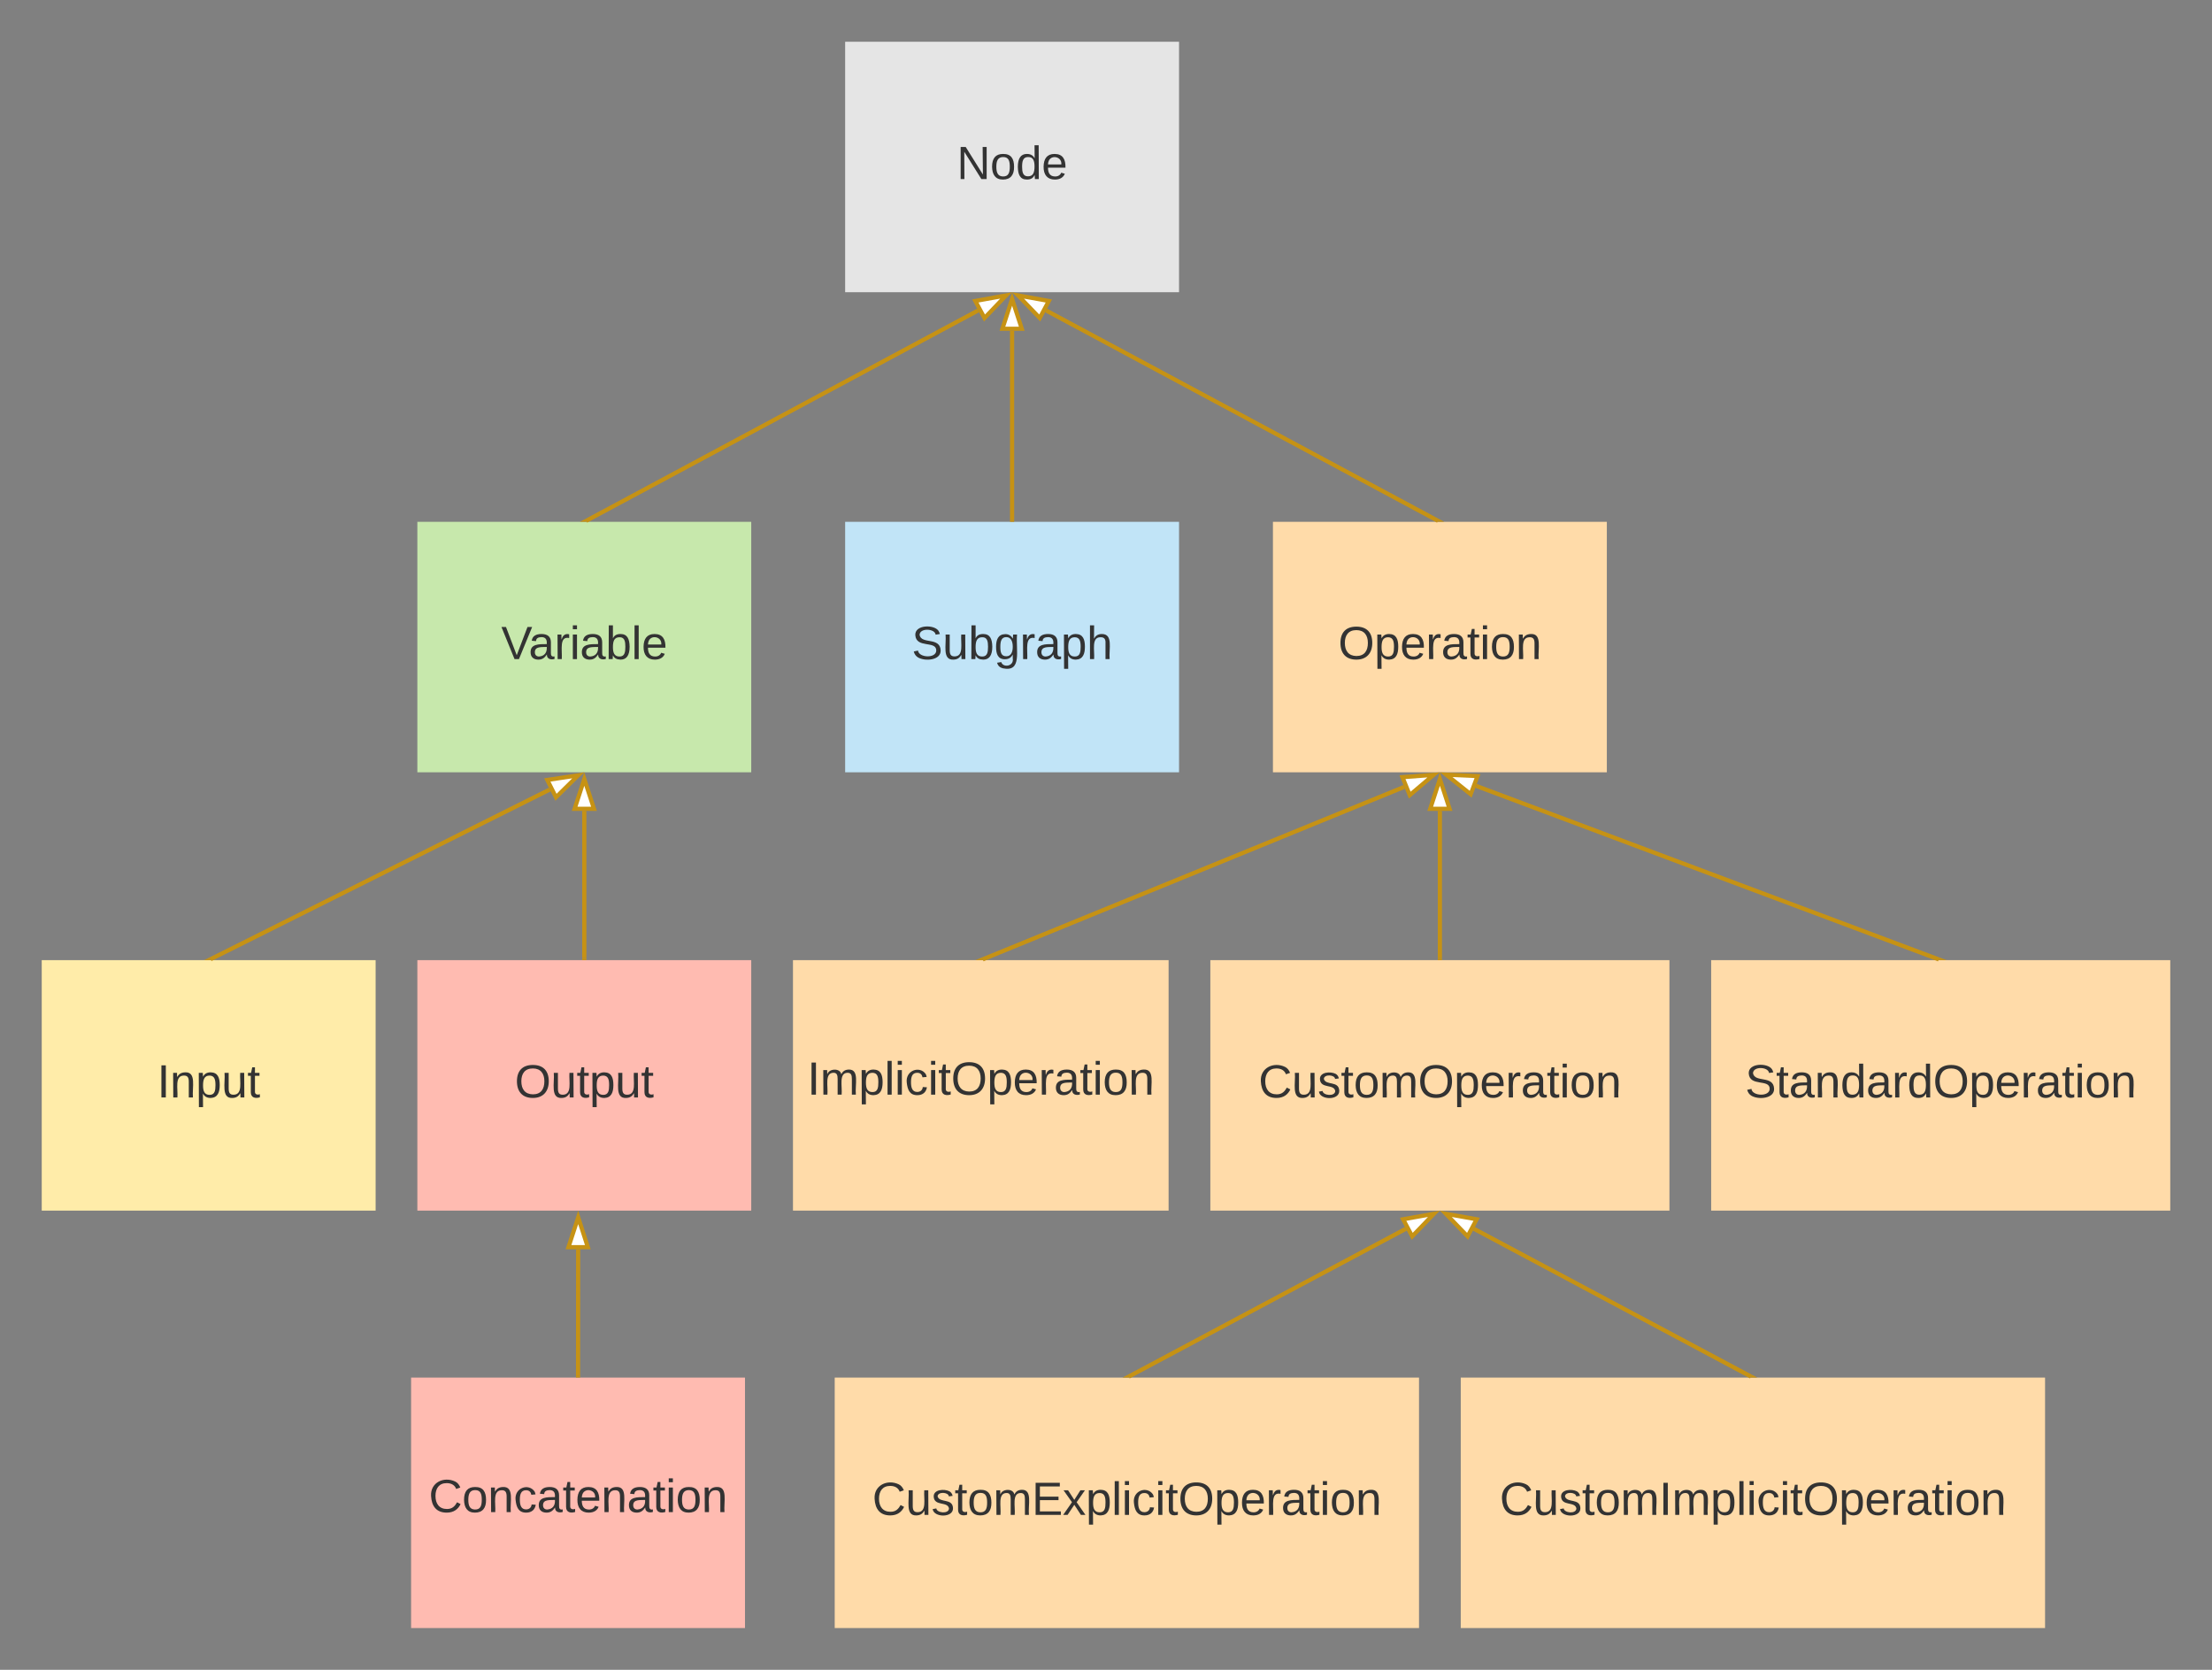 <svg xmlns="http://www.w3.org/2000/svg" xmlns:xlink="http://www.w3.org/1999/xlink" xmlns:lucid="lucid" width="1060" height="800"><rect width="100%" height="100%" fill="#808080" stroke="none"/><g transform="translate(0 0)" lucid:page-tab-id="0_0"><path d="M200 250h160v120H200z" stroke="#000" stroke-opacity="0" stroke-width="3" fill="#c7e8ac"/><use xlink:href="#a" transform="matrix(1,0,0,1,212,262) translate(28.185 53.778)"/><path d="M20 460h160v120H20z" stroke="#000" stroke-opacity="0" stroke-width="3" fill="#ffeca9"/><use xlink:href="#b" transform="matrix(1,0,0,1,32,472) translate(43.309 53.778)"/><path d="M200 460h160v120H200z" stroke="#000" stroke-opacity="0" stroke-width="3" fill="#ffbbb1"/><use xlink:href="#c" transform="matrix(1,0,0,1,212,472) translate(34.667 53.778)"/><path d="M197 660h160v120H197z" stroke="#000" stroke-opacity="0" stroke-width="3" fill="#ffbbb1"/><use xlink:href="#d" transform="matrix(1,0,0,1,209,672) translate(-3.543 52.444)"/><path d="M610 250h160v120H610z" stroke="#000" stroke-opacity="0" stroke-width="3" fill="#ffdba9"/><use xlink:href="#e" transform="matrix(1,0,0,1,622,262) translate(19.296 53.778)"/><path d="M820 460h220v120H820z" stroke="#000" stroke-opacity="0" stroke-width="3" fill="#ffdba9"/><use xlink:href="#f" transform="matrix(1,0,0,1,832,472) translate(4.265 53.778)"/><path d="M580 460h220v120H580z" stroke="#000" stroke-opacity="0" stroke-width="3" fill="#ffdba9"/><use xlink:href="#g" transform="matrix(1,0,0,1,592,472) translate(11.086 53.778)"/><path d="M380 460h180v120H380z" stroke="#000" stroke-opacity="0" stroke-width="3" fill="#ffdba9"/><use xlink:href="#h" transform="matrix(1,0,0,1,392,472) translate(-5.148 52.444)"/><path d="M405 20h160v120H405z" stroke="#000" stroke-opacity="0" stroke-width="3" fill="#e5e5e5"/><use xlink:href="#i" transform="matrix(1,0,0,1,417,32) translate(41.488 53.778)"/><path d="M405 250h160v120H405z" stroke="#000" stroke-opacity="0" stroke-width="3" fill="#c1e4f7"/><use xlink:href="#j" transform="matrix(1,0,0,1,417,262) translate(19.883 53.778)"/><path d="M280.88 249.53L468.7 148.75" stroke="#c69214" stroke-width="2" fill="none"/><path d="M281.16 250h-3.27l2.53-1.37" fill="#c69214"/><path d="M482.15 141.53l-10.38 10.83-4.38-8.17z" stroke="#c69214" stroke-width="2" fill="#fff"/><path d="M689.12 249.53L501.3 148.75" stroke="#c69214" stroke-width="2" fill="none"/><path d="M692.1 250h-3.26l.73-1.37" fill="#c69214"/><path d="M487.85 141.53l14.76 2.66-4.37 8.16z" stroke="#c69214" stroke-width="2" fill="#fff"/><path d="M485 249v-90.5" stroke="#c69214" stroke-width="2" fill="none"/><path d="M486 250h-2v-1.03h2" fill="#c69214"/><path d="M485 143.24l4.64 14.26h-9.28z" stroke="#c69214" stroke-width="2" fill="#fff"/><path d="M100.9 459.55l162.55-81.28" stroke="#c69214" stroke-width="2" fill="none"/><path d="M101.15 460h-3.4l2.72-1.35" fill="#c69214"/><path d="M277.1 371.45l-10.68 10.52-4.15-8.3z" stroke="#c69214" stroke-width="2" fill="#fff"/><path d="M280 459v-70.5" stroke="#c69214" stroke-width="2" fill="none"/><path d="M281 460h-2v-1.03h2" fill="#c69214"/><path d="M280 373.24l4.64 14.26h-9.28z" stroke="#c69214" stroke-width="2" fill="#fff"/><path d="M277 659l.06-60.5" stroke="#c69214" stroke-width="2" fill="none"/><path d="M278 658.98V660h-2v-1.03" fill="#c69214"/><path d="M277.07 583.24l4.62 14.27h-9.28z" stroke="#c69214" stroke-width="2" fill="#fff"/><path d="M690 459v-70.5" stroke="#c69214" stroke-width="2" fill="none"/><path d="M691 460h-2v-1.03h2" fill="#c69214"/><path d="M690 373.24l4.64 14.26h-9.28z" stroke="#c69214" stroke-width="2" fill="#fff"/><path d="M929.06 459.65L707.32 376.5" stroke="#c69214" stroke-width="2" fill="none"/><path d="M932.85 460h-3.95l.5-1.3" fill="#c69214"/><path d="M693.03 371.14l15 .67-3.27 8.7z" stroke="#c69214" stroke-width="2" fill="#fff"/><path d="M700 660h280v120H700z" stroke="#000" stroke-opacity="0" stroke-width="3" fill="#ffdba9"/><use xlink:href="#k" transform="matrix(1,0,0,1,712,672) translate(6.642 53.778)"/><path d="M400 660h280v120H400z" stroke="#000" stroke-opacity="0" stroke-width="3" fill="#ffdba9"/><use xlink:href="#l" transform="matrix(1,0,0,1,412,672) translate(5.994 53.778)"/><path d="M470.93 459.62l201.95-82.6" stroke="#c69214" stroke-width="2" fill="none"/><path d="M471.1 460h-3.74l3.2-1.3" fill="#c69214"/><path d="M687 371.23l-11.44 9.7-3.5-8.6z" stroke="#c69214" stroke-width="2" fill="#fff"/><path d="M839.12 659.53l-132.8-70.82" stroke="#c69214" stroke-width="2" fill="none"/><path d="M842.13 660h-3.3l.74-1.37" fill="#c69214"/><path d="M692.86 581.52l14.76 2.63-4.36 8.18z" stroke="#c69214" stroke-width="2" fill="#fff"/><path d="M540.88 659.53l132.8-70.82" stroke="#c69214" stroke-width="2" fill="none"/><path d="M541.16 660h-3.3l2.57-1.37" fill="#c69214"/><path d="M687.14 581.52l-10.4 10.8-4.36-8.17z" stroke="#c69214" stroke-width="2" fill="#fff"/><defs><path fill="#333" d="M137 0h-34L2-248h35l83 218 83-218h36" id="m"/><path fill="#333" d="M141-36C126-15 110 5 73 4 37 3 15-17 15-53c-1-64 63-63 125-63 3-35-9-54-41-54-24 1-41 7-42 31l-33-3c5-37 33-52 76-52 45 0 72 20 72 64v82c-1 20 7 32 28 27v20c-31 9-61-2-59-35zM48-53c0 20 12 33 32 33 41-3 63-29 60-74-43 2-92-5-92 41" id="n"/><path fill="#333" d="M114-163C36-179 61-72 57 0H25l-1-190h30c1 12-1 29 2 39 6-27 23-49 58-41v29" id="o"/><path fill="#333" d="M24-231v-30h32v30H24zM24 0v-190h32V0H24" id="p"/><path fill="#333" d="M115-194c53 0 69 39 70 98 0 66-23 100-70 100C84 3 66-7 56-30L54 0H23l1-261h32v101c10-23 28-34 59-34zm-8 174c40 0 45-34 45-75 0-40-5-75-45-74-42 0-51 32-51 76 0 43 10 73 51 73" id="q"/><path fill="#333" d="M24 0v-261h32V0H24" id="r"/><path fill="#333" d="M100-194c63 0 86 42 84 106H49c0 40 14 67 53 68 26 1 43-12 49-29l28 8c-11 28-37 45-77 45C44 4 14-33 15-96c1-61 26-98 85-98zm52 81c6-60-76-77-97-28-3 7-6 17-6 28h103" id="s"/><g id="a"><use transform="matrix(0.062,0,0,0.062,0,0)" xlink:href="#m"/><use transform="matrix(0.062,0,0,0.062,13.148,0)" xlink:href="#n"/><use transform="matrix(0.062,0,0,0.062,25.494,0)" xlink:href="#o"/><use transform="matrix(0.062,0,0,0.062,32.84,0)" xlink:href="#p"/><use transform="matrix(0.062,0,0,0.062,37.716,0)" xlink:href="#n"/><use transform="matrix(0.062,0,0,0.062,50.062,0)" xlink:href="#q"/><use transform="matrix(0.062,0,0,0.062,62.407,0)" xlink:href="#r"/><use transform="matrix(0.062,0,0,0.062,67.284,0)" xlink:href="#s"/></g><path fill="#333" d="M33 0v-248h34V0H33" id="t"/><path fill="#333" d="M117-194c89-4 53 116 60 194h-32v-121c0-31-8-49-39-48C34-167 62-67 57 0H25l-1-190h30c1 10-1 24 2 32 11-22 29-35 61-36" id="u"/><path fill="#333" d="M115-194c55 1 70 41 70 98S169 2 115 4C84 4 66-9 55-30l1 105H24l-1-265h31l2 30c10-21 28-34 59-34zm-8 174c40 0 45-34 45-75s-6-73-45-74c-42 0-51 32-51 76 0 43 10 73 51 73" id="v"/><path fill="#333" d="M84 4C-5 8 30-112 23-190h32v120c0 31 7 50 39 49 72-2 45-101 50-169h31l1 190h-30c-1-10 1-25-2-33-11 22-28 36-60 37" id="w"/><path fill="#333" d="M59-47c-2 24 18 29 38 22v24C64 9 27 4 27-40v-127H5v-23h24l9-43h21v43h35v23H59v120" id="x"/><g id="b"><use transform="matrix(0.062,0,0,0.062,0,0)" xlink:href="#t"/><use transform="matrix(0.062,0,0,0.062,6.173,0)" xlink:href="#u"/><use transform="matrix(0.062,0,0,0.062,18.519,0)" xlink:href="#v"/><use transform="matrix(0.062,0,0,0.062,30.864,0)" xlink:href="#w"/><use transform="matrix(0.062,0,0,0.062,43.21,0)" xlink:href="#x"/></g><path fill="#333" d="M140-251c81 0 123 46 123 126C263-46 219 4 140 4 59 4 17-45 17-125s42-126 123-126zm0 227c63 0 89-41 89-101s-29-99-89-99c-61 0-89 39-89 99S79-25 140-24" id="y"/><g id="c"><use transform="matrix(0.062,0,0,0.062,0,0)" xlink:href="#y"/><use transform="matrix(0.062,0,0,0.062,17.284,0)" xlink:href="#w"/><use transform="matrix(0.062,0,0,0.062,29.63,0)" xlink:href="#x"/><use transform="matrix(0.062,0,0,0.062,35.802,0)" xlink:href="#v"/><use transform="matrix(0.062,0,0,0.062,48.148,0)" xlink:href="#w"/><use transform="matrix(0.062,0,0,0.062,60.494,0)" xlink:href="#x"/></g><path fill="#333" d="M212-179c-10-28-35-45-73-45-59 0-87 40-87 99 0 60 29 101 89 101 43 0 62-24 78-52l27 14C228-24 195 4 139 4 59 4 22-46 18-125c-6-104 99-153 187-111 19 9 31 26 39 46" id="z"/><path fill="#333" d="M100-194c62-1 85 37 85 99 1 63-27 99-86 99S16-35 15-95c0-66 28-99 85-99zM99-20c44 1 53-31 53-75 0-43-8-75-51-75s-53 32-53 75 10 74 51 75" id="A"/><path fill="#333" d="M96-169c-40 0-48 33-48 73s9 75 48 75c24 0 41-14 43-38l32 2c-6 37-31 61-74 61-59 0-76-41-82-99-10-93 101-131 147-64 4 7 5 14 7 22l-32 3c-4-21-16-35-41-35" id="B"/><g id="d"><use transform="matrix(0.062,0,0,0.062,0,0)" xlink:href="#z"/><use transform="matrix(0.062,0,0,0.062,15.988,0)" xlink:href="#A"/><use transform="matrix(0.062,0,0,0.062,28.333,0)" xlink:href="#u"/><use transform="matrix(0.062,0,0,0.062,40.679,0)" xlink:href="#B"/><use transform="matrix(0.062,0,0,0.062,51.79,0)" xlink:href="#n"/><use transform="matrix(0.062,0,0,0.062,64.136,0)" xlink:href="#x"/><use transform="matrix(0.062,0,0,0.062,70.309,0)" xlink:href="#s"/><use transform="matrix(0.062,0,0,0.062,82.654,0)" xlink:href="#u"/><use transform="matrix(0.062,0,0,0.062,95,0)" xlink:href="#n"/><use transform="matrix(0.062,0,0,0.062,107.346,0)" xlink:href="#x"/><use transform="matrix(0.062,0,0,0.062,113.519,0)" xlink:href="#p"/><use transform="matrix(0.062,0,0,0.062,118.395,0)" xlink:href="#A"/><use transform="matrix(0.062,0,0,0.062,130.741,0)" xlink:href="#u"/></g><g id="e"><use transform="matrix(0.062,0,0,0.062,0,0)" xlink:href="#y"/><use transform="matrix(0.062,0,0,0.062,17.284,0)" xlink:href="#v"/><use transform="matrix(0.062,0,0,0.062,29.63,0)" xlink:href="#s"/><use transform="matrix(0.062,0,0,0.062,41.975,0)" xlink:href="#o"/><use transform="matrix(0.062,0,0,0.062,49.321,0)" xlink:href="#n"/><use transform="matrix(0.062,0,0,0.062,61.667,0)" xlink:href="#x"/><use transform="matrix(0.062,0,0,0.062,67.84,0)" xlink:href="#p"/><use transform="matrix(0.062,0,0,0.062,72.716,0)" xlink:href="#A"/><use transform="matrix(0.062,0,0,0.062,85.062,0)" xlink:href="#u"/></g><path fill="#333" d="M185-189c-5-48-123-54-124 2 14 75 158 14 163 119 3 78-121 87-175 55-17-10-28-26-33-46l33-7c5 56 141 63 141-1 0-78-155-14-162-118-5-82 145-84 179-34 5 7 8 16 11 25" id="C"/><path fill="#333" d="M85-194c31 0 48 13 60 33l-1-100h32l1 261h-30c-2-10 0-23-3-31C134-8 116 4 85 4 32 4 16-35 15-94c0-66 23-100 70-100zm9 24c-40 0-46 34-46 75 0 40 6 74 45 74 42 0 51-32 51-76 0-42-9-74-50-73" id="D"/><g id="f"><use transform="matrix(0.062,0,0,0.062,0,0)" xlink:href="#C"/><use transform="matrix(0.062,0,0,0.062,14.815,0)" xlink:href="#x"/><use transform="matrix(0.062,0,0,0.062,20.988,0)" xlink:href="#n"/><use transform="matrix(0.062,0,0,0.062,33.333,0)" xlink:href="#u"/><use transform="matrix(0.062,0,0,0.062,45.679,0)" xlink:href="#D"/><use transform="matrix(0.062,0,0,0.062,58.025,0)" xlink:href="#n"/><use transform="matrix(0.062,0,0,0.062,70.37,0)" xlink:href="#o"/><use transform="matrix(0.062,0,0,0.062,77.716,0)" xlink:href="#D"/><use transform="matrix(0.062,0,0,0.062,90.062,0)" xlink:href="#y"/><use transform="matrix(0.062,0,0,0.062,107.346,0)" xlink:href="#v"/><use transform="matrix(0.062,0,0,0.062,119.691,0)" xlink:href="#s"/><use transform="matrix(0.062,0,0,0.062,132.037,0)" xlink:href="#o"/><use transform="matrix(0.062,0,0,0.062,139.383,0)" xlink:href="#n"/><use transform="matrix(0.062,0,0,0.062,151.728,0)" xlink:href="#x"/><use transform="matrix(0.062,0,0,0.062,157.901,0)" xlink:href="#p"/><use transform="matrix(0.062,0,0,0.062,162.778,0)" xlink:href="#A"/><use transform="matrix(0.062,0,0,0.062,175.123,0)" xlink:href="#u"/></g><path fill="#333" d="M135-143c-3-34-86-38-87 0 15 53 115 12 119 90S17 21 10-45l28-5c4 36 97 45 98 0-10-56-113-15-118-90-4-57 82-63 122-42 12 7 21 19 24 35" id="E"/><path fill="#333" d="M210-169c-67 3-38 105-44 169h-31v-121c0-29-5-50-35-48C34-165 62-65 56 0H25l-1-190h30c1 10-1 24 2 32 10-44 99-50 107 0 11-21 27-35 58-36 85-2 47 119 55 194h-31v-121c0-29-5-49-35-48" id="F"/><g id="g"><use transform="matrix(0.062,0,0,0.062,0,0)" xlink:href="#z"/><use transform="matrix(0.062,0,0,0.062,15.988,0)" xlink:href="#w"/><use transform="matrix(0.062,0,0,0.062,28.333,0)" xlink:href="#E"/><use transform="matrix(0.062,0,0,0.062,39.444,0)" xlink:href="#x"/><use transform="matrix(0.062,0,0,0.062,45.617,0)" xlink:href="#A"/><use transform="matrix(0.062,0,0,0.062,57.963,0)" xlink:href="#F"/><use transform="matrix(0.062,0,0,0.062,76.42,0)" xlink:href="#y"/><use transform="matrix(0.062,0,0,0.062,93.704,0)" xlink:href="#v"/><use transform="matrix(0.062,0,0,0.062,106.049,0)" xlink:href="#s"/><use transform="matrix(0.062,0,0,0.062,118.395,0)" xlink:href="#o"/><use transform="matrix(0.062,0,0,0.062,125.741,0)" xlink:href="#n"/><use transform="matrix(0.062,0,0,0.062,138.086,0)" xlink:href="#x"/><use transform="matrix(0.062,0,0,0.062,144.259,0)" xlink:href="#p"/><use transform="matrix(0.062,0,0,0.062,149.136,0)" xlink:href="#A"/><use transform="matrix(0.062,0,0,0.062,161.481,0)" xlink:href="#u"/></g><g id="h"><use transform="matrix(0.062,0,0,0.062,0,0)" xlink:href="#t"/><use transform="matrix(0.062,0,0,0.062,6.173,0)" xlink:href="#F"/><use transform="matrix(0.062,0,0,0.062,24.63,0)" xlink:href="#v"/><use transform="matrix(0.062,0,0,0.062,36.975,0)" xlink:href="#r"/><use transform="matrix(0.062,0,0,0.062,41.852,0)" xlink:href="#p"/><use transform="matrix(0.062,0,0,0.062,46.728,0)" xlink:href="#B"/><use transform="matrix(0.062,0,0,0.062,57.84,0)" xlink:href="#p"/><use transform="matrix(0.062,0,0,0.062,62.716,0)" xlink:href="#x"/><use transform="matrix(0.062,0,0,0.062,68.889,0)" xlink:href="#y"/><use transform="matrix(0.062,0,0,0.062,86.173,0)" xlink:href="#v"/><use transform="matrix(0.062,0,0,0.062,98.519,0)" xlink:href="#s"/><use transform="matrix(0.062,0,0,0.062,110.864,0)" xlink:href="#o"/><use transform="matrix(0.062,0,0,0.062,118.21,0)" xlink:href="#n"/><use transform="matrix(0.062,0,0,0.062,130.556,0)" xlink:href="#x"/><use transform="matrix(0.062,0,0,0.062,136.728,0)" xlink:href="#p"/><use transform="matrix(0.062,0,0,0.062,141.605,0)" xlink:href="#A"/><use transform="matrix(0.062,0,0,0.062,153.951,0)" xlink:href="#u"/></g><path fill="#333" d="M190 0L58-211 59 0H30v-248h39L202-35l-2-213h31V0h-41" id="G"/><g id="i"><use transform="matrix(0.062,0,0,0.062,0,0)" xlink:href="#G"/><use transform="matrix(0.062,0,0,0.062,15.988,0)" xlink:href="#A"/><use transform="matrix(0.062,0,0,0.062,28.333,0)" xlink:href="#D"/><use transform="matrix(0.062,0,0,0.062,40.679,0)" xlink:href="#s"/></g><path fill="#333" d="M177-190C167-65 218 103 67 71c-23-6-38-20-44-43l32-5c15 47 100 32 89-28v-30C133-14 115 1 83 1 29 1 15-40 15-95c0-56 16-97 71-98 29-1 48 16 59 35 1-10 0-23 2-32h30zM94-22c36 0 50-32 50-73 0-42-14-75-50-75-39 0-46 34-46 75s6 73 46 73" id="H"/><path fill="#333" d="M106-169C34-169 62-67 57 0H25v-261h32l-1 103c12-21 28-36 61-36 89 0 53 116 60 194h-32v-121c2-32-8-49-39-48" id="I"/><g id="j"><use transform="matrix(0.062,0,0,0.062,0,0)" xlink:href="#C"/><use transform="matrix(0.062,0,0,0.062,14.815,0)" xlink:href="#w"/><use transform="matrix(0.062,0,0,0.062,27.16,0)" xlink:href="#q"/><use transform="matrix(0.062,0,0,0.062,39.506,0)" xlink:href="#H"/><use transform="matrix(0.062,0,0,0.062,51.852,0)" xlink:href="#o"/><use transform="matrix(0.062,0,0,0.062,59.198,0)" xlink:href="#n"/><use transform="matrix(0.062,0,0,0.062,71.543,0)" xlink:href="#v"/><use transform="matrix(0.062,0,0,0.062,83.889,0)" xlink:href="#I"/></g><g id="k"><use transform="matrix(0.062,0,0,0.062,0,0)" xlink:href="#z"/><use transform="matrix(0.062,0,0,0.062,15.988,0)" xlink:href="#w"/><use transform="matrix(0.062,0,0,0.062,28.333,0)" xlink:href="#E"/><use transform="matrix(0.062,0,0,0.062,39.444,0)" xlink:href="#x"/><use transform="matrix(0.062,0,0,0.062,45.617,0)" xlink:href="#A"/><use transform="matrix(0.062,0,0,0.062,57.963,0)" xlink:href="#F"/><use transform="matrix(0.062,0,0,0.062,76.42,0)" xlink:href="#t"/><use transform="matrix(0.062,0,0,0.062,82.593,0)" xlink:href="#F"/><use transform="matrix(0.062,0,0,0.062,101.049,0)" xlink:href="#v"/><use transform="matrix(0.062,0,0,0.062,113.395,0)" xlink:href="#r"/><use transform="matrix(0.062,0,0,0.062,118.272,0)" xlink:href="#p"/><use transform="matrix(0.062,0,0,0.062,123.148,0)" xlink:href="#B"/><use transform="matrix(0.062,0,0,0.062,134.259,0)" xlink:href="#p"/><use transform="matrix(0.062,0,0,0.062,139.136,0)" xlink:href="#x"/><use transform="matrix(0.062,0,0,0.062,145.309,0)" xlink:href="#y"/><use transform="matrix(0.062,0,0,0.062,162.593,0)" xlink:href="#v"/><use transform="matrix(0.062,0,0,0.062,174.938,0)" xlink:href="#s"/><use transform="matrix(0.062,0,0,0.062,187.284,0)" xlink:href="#o"/><use transform="matrix(0.062,0,0,0.062,194.63,0)" xlink:href="#n"/><use transform="matrix(0.062,0,0,0.062,206.975,0)" xlink:href="#x"/><use transform="matrix(0.062,0,0,0.062,213.148,0)" xlink:href="#p"/><use transform="matrix(0.062,0,0,0.062,218.025,0)" xlink:href="#A"/><use transform="matrix(0.062,0,0,0.062,230.37,0)" xlink:href="#u"/></g><path fill="#333" d="M30 0v-248h187v28H63v79h144v27H63v87h162V0H30" id="J"/><path fill="#333" d="M141 0L90-78 38 0H4l68-98-65-92h35l48 74 47-74h35l-64 92 68 98h-35" id="K"/><g id="l"><use transform="matrix(0.062,0,0,0.062,0,0)" xlink:href="#z"/><use transform="matrix(0.062,0,0,0.062,15.988,0)" xlink:href="#w"/><use transform="matrix(0.062,0,0,0.062,28.333,0)" xlink:href="#E"/><use transform="matrix(0.062,0,0,0.062,39.444,0)" xlink:href="#x"/><use transform="matrix(0.062,0,0,0.062,45.617,0)" xlink:href="#A"/><use transform="matrix(0.062,0,0,0.062,57.963,0)" xlink:href="#F"/><use transform="matrix(0.062,0,0,0.062,76.42,0)" xlink:href="#J"/><use transform="matrix(0.062,0,0,0.062,91.235,0)" xlink:href="#K"/><use transform="matrix(0.062,0,0,0.062,102.346,0)" xlink:href="#v"/><use transform="matrix(0.062,0,0,0.062,114.691,0)" xlink:href="#r"/><use transform="matrix(0.062,0,0,0.062,119.568,0)" xlink:href="#p"/><use transform="matrix(0.062,0,0,0.062,124.444,0)" xlink:href="#B"/><use transform="matrix(0.062,0,0,0.062,135.556,0)" xlink:href="#p"/><use transform="matrix(0.062,0,0,0.062,140.432,0)" xlink:href="#x"/><use transform="matrix(0.062,0,0,0.062,146.605,0)" xlink:href="#y"/><use transform="matrix(0.062,0,0,0.062,163.889,0)" xlink:href="#v"/><use transform="matrix(0.062,0,0,0.062,176.235,0)" xlink:href="#s"/><use transform="matrix(0.062,0,0,0.062,188.58,0)" xlink:href="#o"/><use transform="matrix(0.062,0,0,0.062,195.926,0)" xlink:href="#n"/><use transform="matrix(0.062,0,0,0.062,208.272,0)" xlink:href="#x"/><use transform="matrix(0.062,0,0,0.062,214.444,0)" xlink:href="#p"/><use transform="matrix(0.062,0,0,0.062,219.321,0)" xlink:href="#A"/><use transform="matrix(0.062,0,0,0.062,231.667,0)" xlink:href="#u"/></g></defs></g></svg>